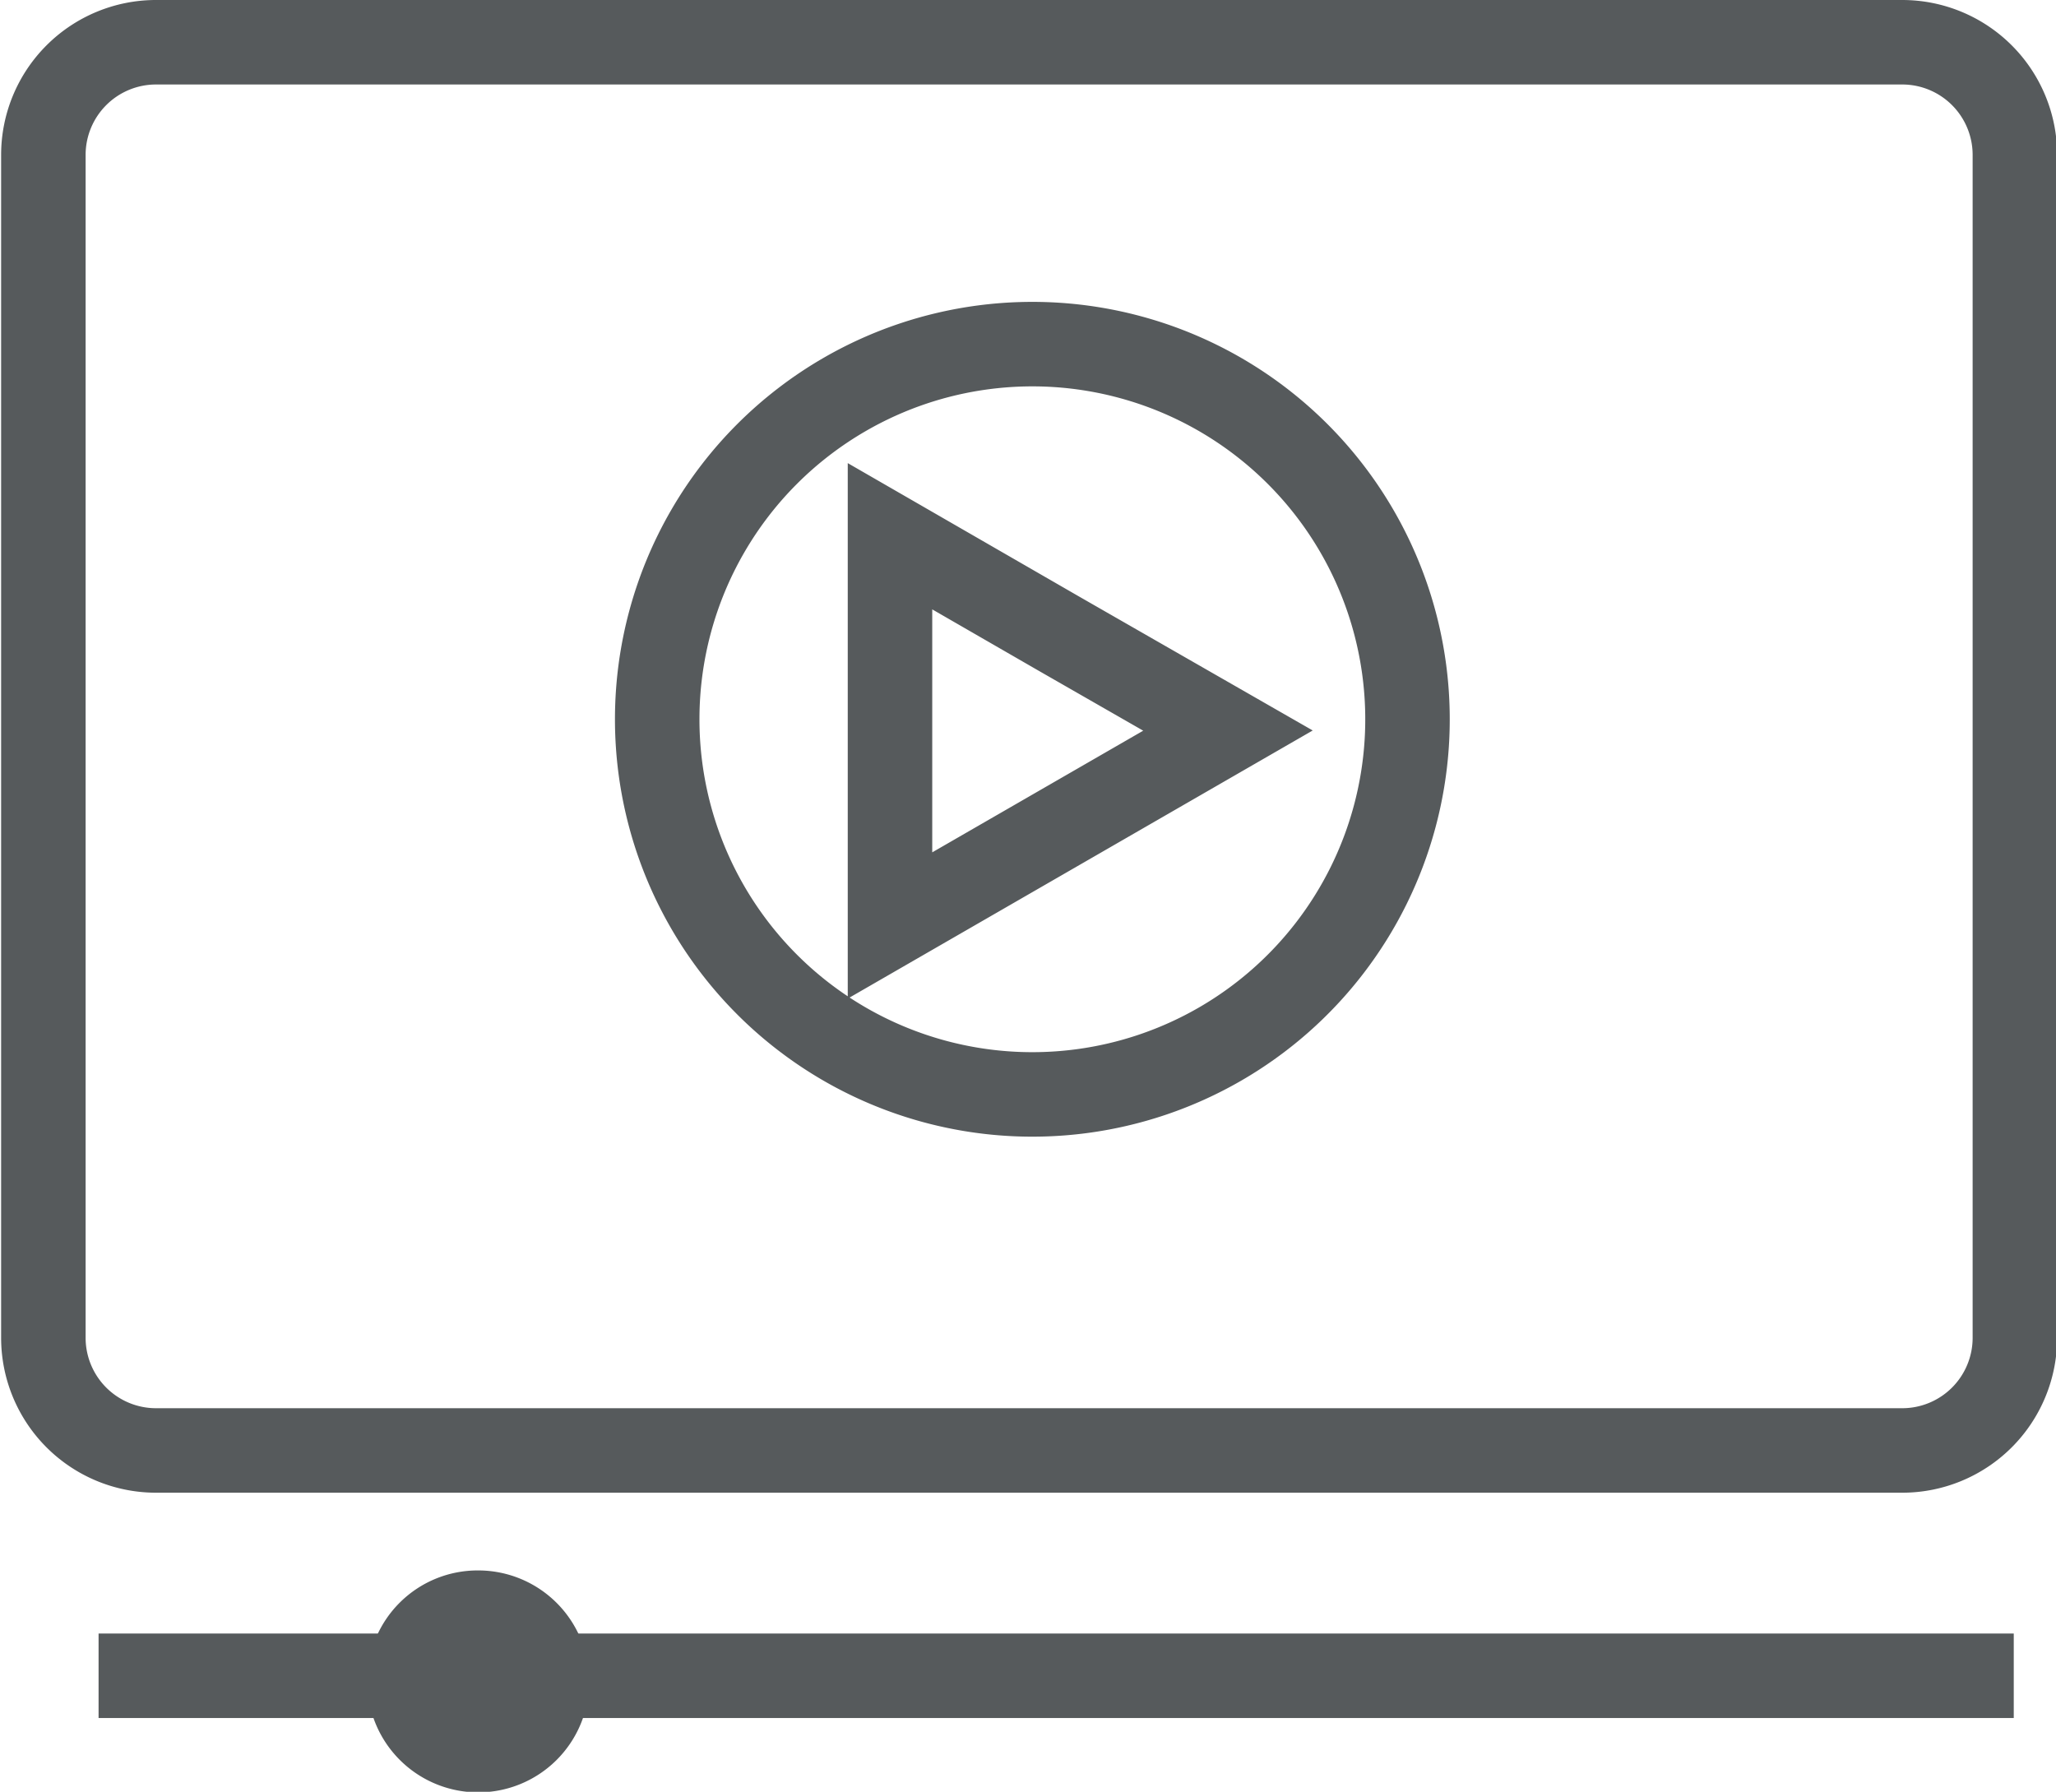 <svg xmlns="http://www.w3.org/2000/svg" viewBox="0 0 36.5 31.81">
    <defs>
        <style>.cls-1{fill:none;stroke:#565a5c;stroke-miterlimit:10;stroke-width:1.5px;}</style>
    </defs>
    <g id="Layer_2" data-name="Layer 2">
        <g id="Layer_1-2" data-name="Layer 1">
            <path class="cls-1" d="M35.75,29.75h-34"/>
            <path class="cls-1" d="M8.49,28.63a1.22,1.22,0,1,1-1.22,1.21,1.21,1.21,0,0,1,1.22-1.21Z"/>
            <path class="cls-1" d="M15,7a6.66,6.66,0,1,1-2.44,9.1A6.66,6.66,0,0,1,15,7Zm.8,2.52,3,1.73,3,1.72-3,1.73-3,1.73V9.56ZM2.71.75H33.77a2,2,0,0,1,2,2v21a2,2,0,0,1-2,2h-31a2,2,0,0,1-2-2v-21a2,2,0,0,1,2-2Z"/>
        </g>
    </g>
</svg>